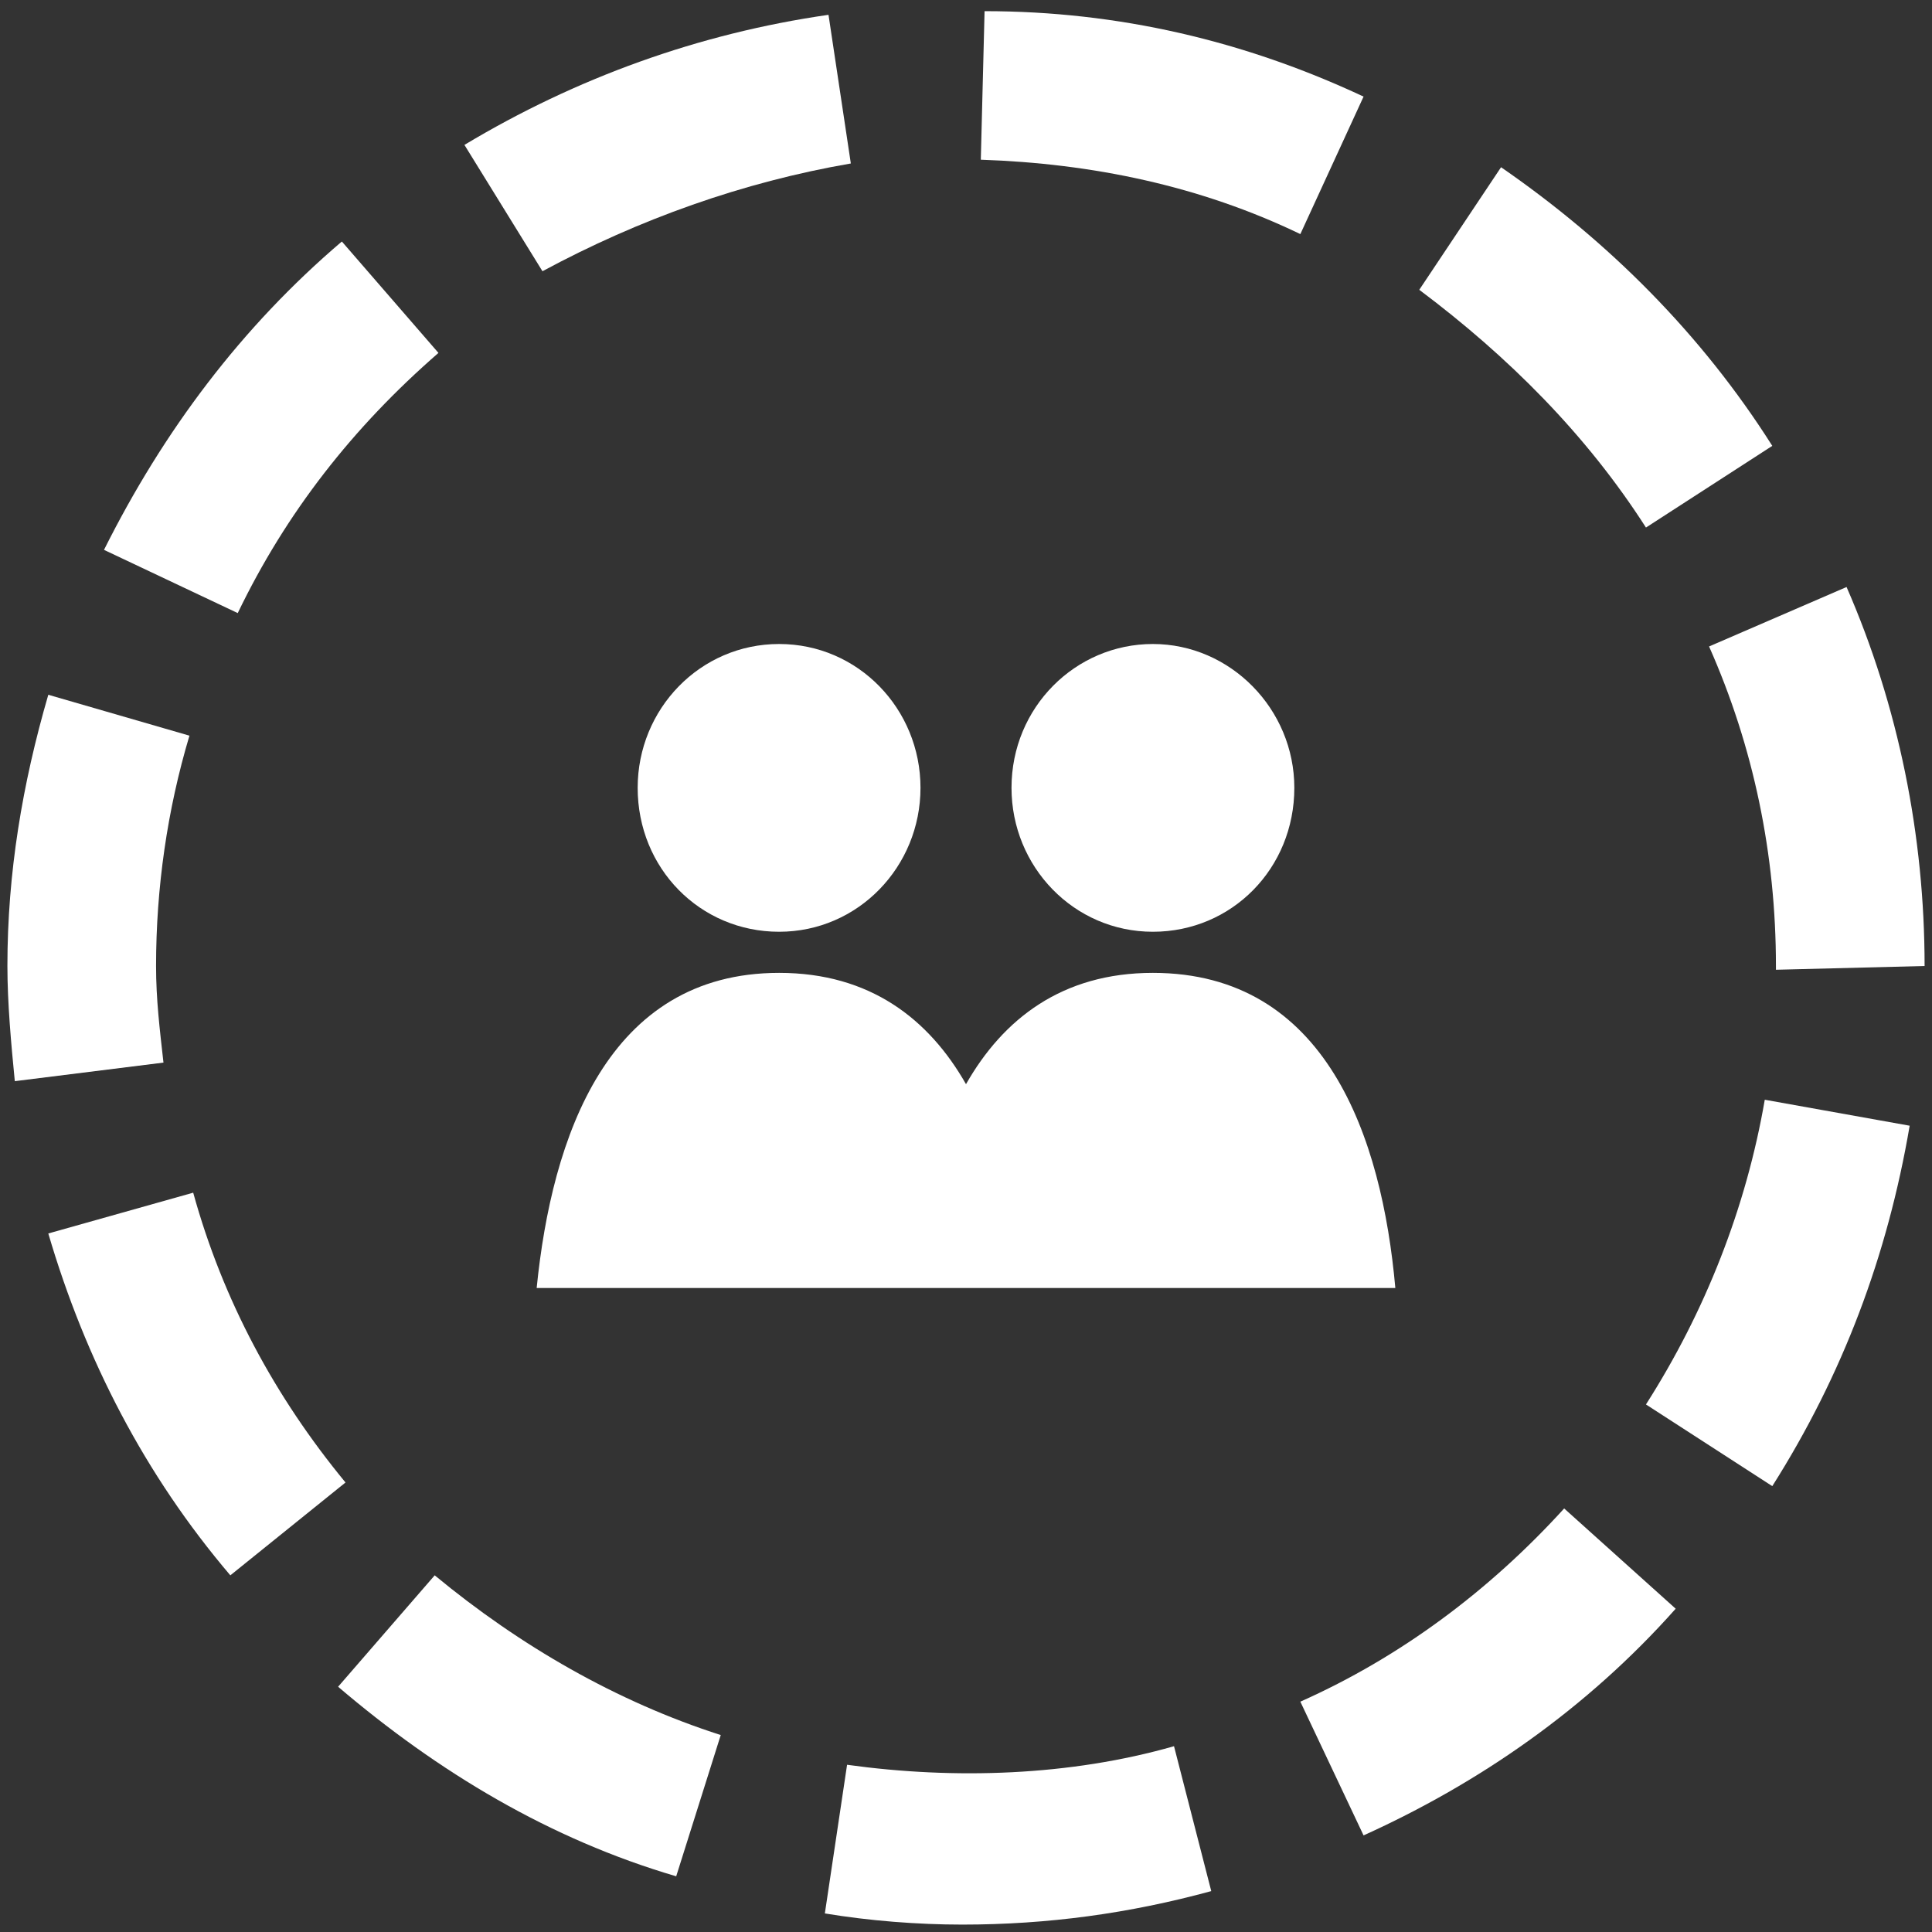 <?xml version="1.0" encoding="UTF-8"?>
<svg width="18px" height="18px" viewBox="0 0 18 18" version="1.1" xmlns="http://www.w3.org/2000/svg" xmlns:xlink="http://www.w3.org/1999/xlink">
    <rect x="0" y="0" width="18" height="18" fill="#333333" stroke="none"/>
    <!-- Generator: Sketch 48.1 (47250) - http://www.bohemiancoding.com/sketch -->
    <title>influencers</title>
    <desc>Created with Sketch.</desc>
    <defs></defs>
    <g id="Symbols" stroke="none" stroke-width="1" fill="none" fill-rule="evenodd">
        <g id="Group-2" fill="#FFFFFF" fill-rule="nonzero">
            <g id="Group">
                <path d="M12.704,0.9 C11.596,0.381 10.419,0.104 9.173,0.104 L9.138,1.488 C10.177,1.523 11.181,1.731 12.115,2.181 L12.704,0.9 Z" id="Shape"></path>
                <path d="M10.938,16.269 C9.969,16.546 8.896,16.581 7.892,16.442 L7.685,17.827 C8.1,17.896 8.55,17.931 8.965,17.931 C9.762,17.931 10.523,17.827 11.285,17.619 L10.938,16.269 Z" id="Shape"></path>
                <path d="M1.523,9.9 C1.488,9.588 1.454,9.312 1.454,9 C1.454,8.273 1.558,7.546 1.765,6.854 L0.45,6.473 C0.208,7.304 0.069,8.135 0.069,9 C0.069,9.346 0.104,9.727 0.138,10.073 L1.523,9.9 Z" id="Shape"></path>
                <path d="M15.923,6.023 C16.338,6.958 16.546,7.962 16.546,9 L16.546,9.035 L17.931,9 C17.931,7.788 17.688,6.577 17.204,5.469 L15.923,6.023 Z" id="Shape"></path>
                <path d="M17.792,10.488 L16.442,10.246 C16.269,11.25 15.888,12.219 15.335,13.085 L16.512,13.846 C17.169,12.808 17.585,11.7 17.792,10.488 Z" id="Shape"></path>
                <path d="M7.927,1.523 L7.719,0.138 C6.508,0.312 5.365,0.727 4.327,1.35 L5.054,2.527 C5.954,2.042 6.923,1.696 7.927,1.523 Z" id="Shape"></path>
                <path d="M15.612,14.988 L14.573,14.054 C13.881,14.815 13.05,15.438 12.115,15.854 L12.704,17.1 C13.777,16.615 14.781,15.923 15.612,14.988 Z" id="Shape"></path>
                <path d="M0.45,11.492 C0.796,12.669 1.35,13.742 2.146,14.677 L3.219,13.812 C2.562,13.015 2.077,12.115 1.8,11.112 L0.45,11.492 Z" id="Shape"></path>
                <path d="M6.715,16.165 C5.746,15.854 4.846,15.335 4.05,14.677 L3.15,15.715 C4.085,16.512 5.123,17.135 6.3,17.481 L6.715,16.165 Z" id="Shape"></path>
                <path d="M15.335,4.915 L16.512,4.154 C15.854,3.115 14.988,2.25 13.985,1.558 L13.223,2.7 C14.054,3.323 14.781,4.05 15.335,4.915 Z" id="Shape"></path>
                <path d="M4.085,3.288 L3.185,2.25 C2.25,3.046 1.523,4.015 0.969,5.123 L2.215,5.712 C2.665,4.777 3.288,3.981 4.085,3.288 Z" id="Shape"></path>
            </g>
            <path d="M8.576,7.34 C8.576,8.074 7.996,8.681 7.259,8.681 C6.522,8.681 5.941,8.09 5.941,7.34 C5.941,6.606 6.522,6 7.259,6 C7.996,6 8.576,6.606 8.576,7.34 Z M10.741,6 C10.02,6 9.424,6.59 9.424,7.34 C9.424,8.074 10.004,8.681 10.741,8.681 C11.478,8.681 12.059,8.09 12.059,7.34 C12.059,6.606 11.463,6 10.741,6 Z M13,12 C12.875,10.596 12.357,9.064 10.741,9.064 C9.894,9.064 9.345,9.495 9,10.101 C8.655,9.495 8.106,9.064 7.259,9.064 C5.659,9.064 5.141,10.596 5,12 L8.482,12 L9.518,12 L13,12 Z" id="Shape"></path>
        </g>
    </g>
</svg>